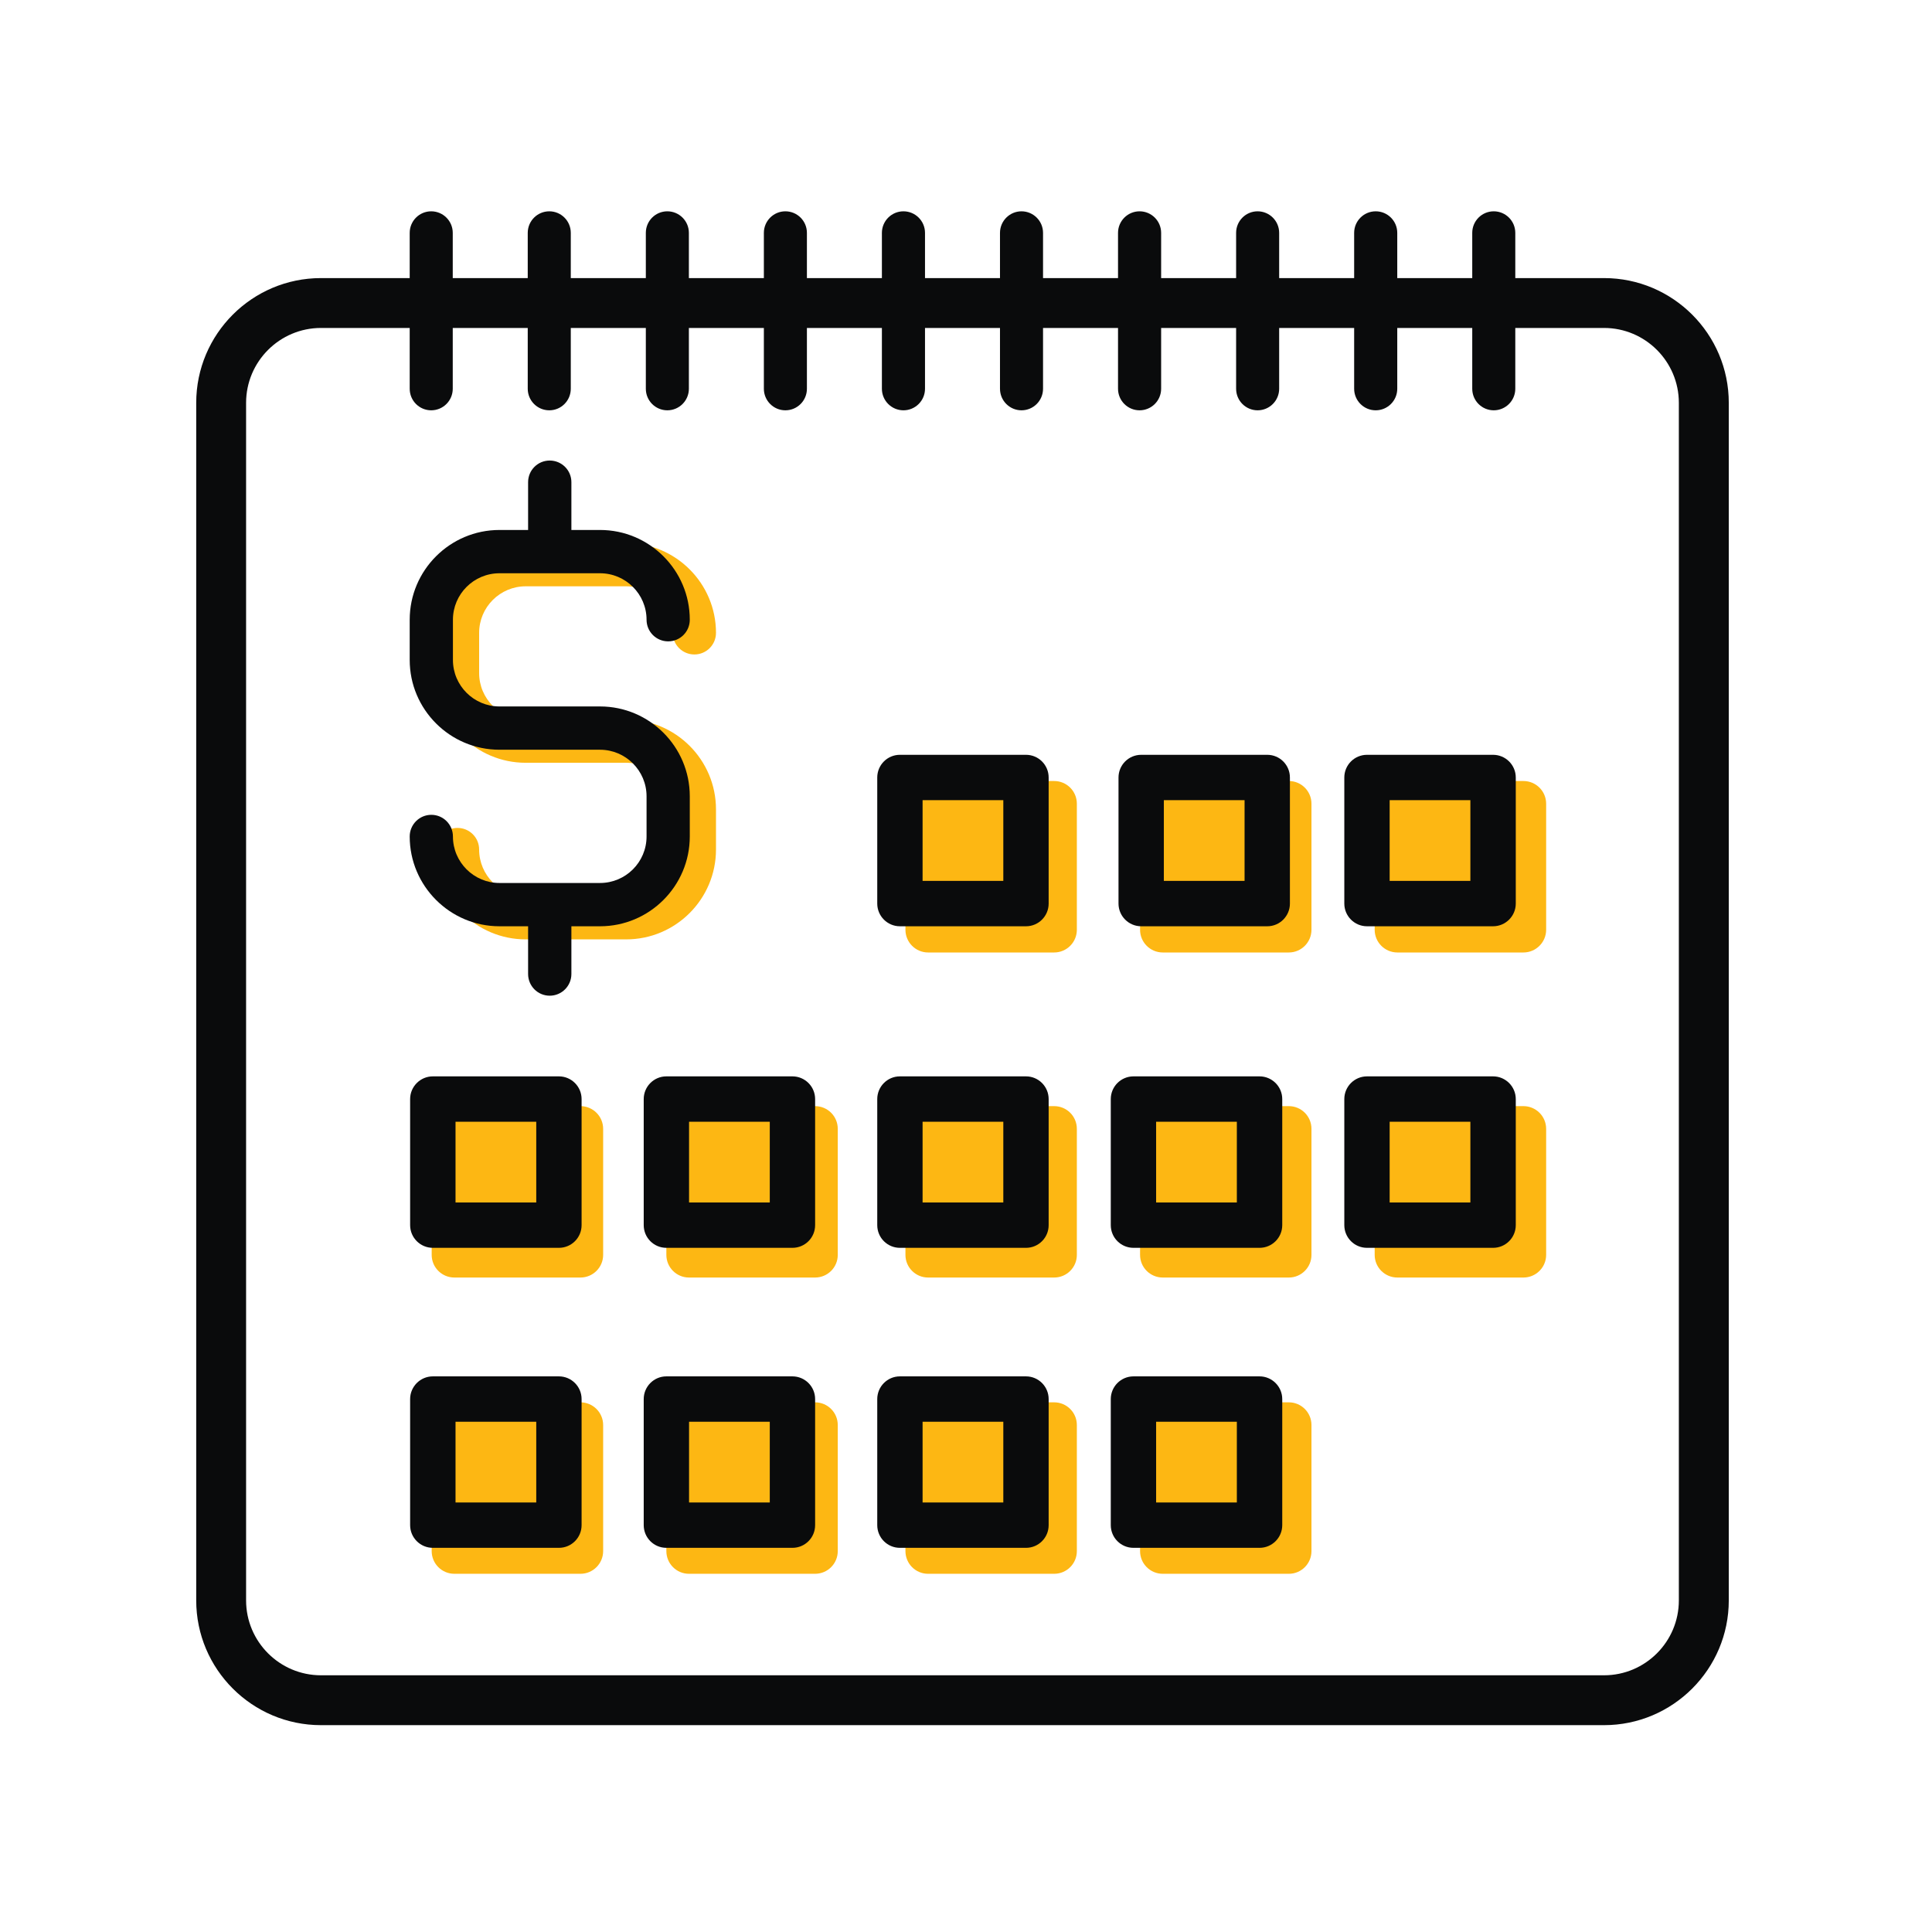 <svg width="32" height="32" viewBox="0 0 32 32" fill="none" xmlns="http://www.w3.org/2000/svg">
<path d="M10.372 15.559H8.707C7.887 15.559 7.22 14.891 7.22 14.071C7.22 13.873 7.38 13.713 7.578 13.713C7.776 13.713 7.936 13.873 7.936 14.071C7.936 14.496 8.282 14.842 8.707 14.842H10.372C10.797 14.842 11.143 14.496 11.143 14.071V13.406C11.143 12.981 10.797 12.634 10.372 12.634H8.707C7.887 12.634 7.22 11.968 7.22 11.148V10.482C7.22 9.662 7.887 8.995 8.707 8.995H10.372C11.192 8.995 11.859 9.662 11.859 10.482C11.859 10.68 11.699 10.84 11.501 10.84C11.303 10.84 11.143 10.68 11.143 10.482C11.143 10.057 10.797 9.711 10.372 9.711H8.707C8.282 9.711 7.936 10.057 7.936 10.482V11.148C7.936 11.573 8.282 11.918 8.707 11.918H10.372C11.192 11.918 11.859 12.585 11.859 13.406V14.071C11.859 14.891 11.192 15.559 10.372 15.559Z" fill="#FDB713"/>
<path d="M9.284 9.238C9.227 9.238 9.181 9.118 9.181 8.971V8.112C9.181 7.964 9.227 7.845 9.284 7.845C9.34 7.845 9.386 7.964 9.386 8.112V8.971C9.386 9.118 9.34 9.238 9.284 9.238Z" fill="#FDB713"/>
<path d="M9.284 16.235C9.227 16.235 9.181 16.116 9.181 15.968V15.11C9.181 14.962 9.227 14.842 9.284 14.842C9.34 14.842 9.386 14.962 9.386 15.11V15.968C9.386 16.116 9.34 16.235 9.284 16.235Z" fill="#FDB713"/>
<path d="M17.46 15.776H15.372C15.165 15.776 14.997 15.607 14.997 15.4V13.312C14.997 13.104 15.165 12.936 15.372 12.936H17.46C17.668 12.936 17.836 13.104 17.836 13.312V15.4C17.836 15.607 17.668 15.776 17.46 15.776Z" fill="#FDB713"/>
<path d="M21.347 15.776H19.259C19.051 15.776 18.883 15.607 18.883 15.4V13.312C18.883 13.104 19.051 12.936 19.259 12.936H21.347C21.554 12.936 21.722 13.104 21.722 13.312V15.4C21.722 15.607 21.554 15.776 21.347 15.776Z" fill="#FDB713"/>
<path d="M25.233 15.776H23.145C22.937 15.776 22.769 15.607 22.769 15.4V13.312C22.769 13.104 22.937 12.936 23.145 12.936H25.233C25.44 12.936 25.609 13.104 25.609 13.312V15.4C25.609 15.607 25.44 15.776 25.233 15.776Z" fill="#FDB713"/>
<path d="M17.46 21.16H15.372C15.165 21.16 14.997 20.992 14.997 20.785V18.697C14.997 18.489 15.165 18.321 15.372 18.321H17.46C17.668 18.321 17.836 18.489 17.836 18.697V20.785C17.836 20.992 17.668 21.16 17.46 21.16Z" fill="#FDB713"/>
<path d="M21.347 21.16H19.259C19.051 21.16 18.883 20.992 18.883 20.785V18.697C18.883 18.489 19.051 18.321 19.259 18.321H21.347C21.554 18.321 21.722 18.489 21.722 18.697V20.785C21.722 20.992 21.554 21.16 21.347 21.16Z" fill="#FDB713"/>
<path d="M9.614 21.16H7.526C7.318 21.16 7.15 20.992 7.15 20.785V18.697C7.15 18.489 7.318 18.321 7.526 18.321H9.614C9.821 18.321 9.99 18.489 9.99 18.697V20.785C9.99 20.992 9.821 21.16 9.614 21.16Z" fill="#FDB713"/>
<path d="M13.5 21.16H11.412C11.205 21.16 11.037 20.992 11.037 20.785V18.697C11.037 18.489 11.205 18.321 11.412 18.321H13.5C13.708 18.321 13.876 18.489 13.876 18.697V20.785C13.876 20.992 13.708 21.16 13.5 21.16Z" fill="#FDB713"/>
<path d="M17.46 26.067H15.372C15.165 26.067 14.997 25.899 14.997 25.691V23.603C14.997 23.395 15.165 23.227 15.372 23.227H17.46C17.668 23.227 17.836 23.395 17.836 23.603V25.691C17.836 25.899 17.668 26.067 17.46 26.067Z" fill="#FDB713"/>
<path d="M21.347 26.067H19.259C19.051 26.067 18.883 25.899 18.883 25.691V23.603C18.883 23.395 19.051 23.227 19.259 23.227H21.347C21.554 23.227 21.722 23.395 21.722 23.603V25.691C21.722 25.899 21.554 26.067 21.347 26.067Z" fill="#FDB713"/>
<path d="M9.614 26.067H7.526C7.318 26.067 7.15 25.899 7.15 25.691V23.603C7.15 23.395 7.318 23.227 7.526 23.227H9.614C9.821 23.227 9.99 23.395 9.99 23.603V25.691C9.99 25.899 9.821 26.067 9.614 26.067Z" fill="#FDB713"/>
<path d="M13.5 26.067H11.412C11.205 26.067 11.037 25.899 11.037 25.691V23.603C11.037 23.395 11.205 23.227 11.412 23.227H13.5C13.708 23.227 13.876 23.395 13.876 23.603V25.691C13.876 25.899 13.708 26.067 13.5 26.067Z" fill="#FDB713"/>
<path d="M25.233 21.16H23.145C22.937 21.16 22.769 20.992 22.769 20.785V18.697C22.769 18.489 22.937 18.321 23.145 18.321H25.233C25.44 18.321 25.609 18.489 25.609 18.697V20.785C25.609 20.992 25.44 21.16 25.233 21.16Z" fill="#FDB713"/>
<path fill-rule="evenodd" clip-rule="evenodd" d="M11.425 13.855V13.189C11.425 12.368 10.758 11.701 9.938 11.701H8.273C7.848 11.701 7.502 11.356 7.502 10.931V10.265C7.502 9.84 7.848 9.495 8.273 9.495H9.938C10.363 9.495 10.709 9.84 10.709 10.265C10.709 10.463 10.869 10.623 11.067 10.623C11.265 10.623 11.425 10.463 11.425 10.265C11.425 9.445 10.758 8.778 9.938 8.778H9.464V7.986C9.464 7.788 9.303 7.628 9.105 7.628C8.907 7.628 8.747 7.788 8.747 7.986V8.778H8.273C7.453 8.778 6.786 9.445 6.786 10.265V10.931C6.786 11.751 7.453 12.418 8.273 12.418H9.938C10.363 12.418 10.709 12.764 10.709 13.189V13.855C10.709 14.28 10.363 14.625 9.938 14.625H8.273C7.848 14.625 7.502 14.28 7.502 13.855C7.502 13.657 7.342 13.496 7.144 13.496C6.946 13.496 6.786 13.657 6.786 13.855C6.786 14.674 7.453 15.342 8.273 15.342H8.747V16.133C8.747 16.331 8.907 16.492 9.105 16.492C9.303 16.492 9.464 16.331 9.464 16.133V15.342H9.938C10.758 15.342 11.425 14.674 11.425 13.855Z" fill="#0A0B0C"/>
<path fill-rule="evenodd" clip-rule="evenodd" d="M27.807 26.508C27.807 27.192 27.251 27.748 26.568 27.748H5.316C4.633 27.748 4.076 27.192 4.076 26.508V6.672C4.076 5.988 4.633 5.432 5.316 5.432H6.786V6.439C6.786 6.636 6.945 6.796 7.142 6.796C7.339 6.796 7.499 6.636 7.499 6.439V5.432H8.741V6.439C8.741 6.636 8.901 6.796 9.098 6.796C9.295 6.796 9.454 6.636 9.454 6.439V5.432H10.697V6.439C10.697 6.636 10.856 6.796 11.053 6.796C11.25 6.796 11.41 6.636 11.41 6.439V5.432H12.652V6.439C12.652 6.636 12.812 6.796 13.008 6.796C13.206 6.796 13.365 6.636 13.365 6.439V5.432H14.607V6.439C14.607 6.636 14.767 6.796 14.964 6.796C15.161 6.796 15.321 6.636 15.321 6.439V5.432H16.563V6.439C16.563 6.636 16.723 6.796 16.919 6.796C17.116 6.796 17.276 6.636 17.276 6.439V5.432H18.518V6.439C18.518 6.636 18.678 6.796 18.875 6.796C19.072 6.796 19.232 6.636 19.232 6.439V5.432H20.474V6.439C20.474 6.636 20.633 6.796 20.83 6.796C21.027 6.796 21.187 6.636 21.187 6.439V5.432H22.429V6.439C22.429 6.636 22.589 6.796 22.786 6.796C22.983 6.796 23.143 6.636 23.143 6.439V5.432H24.385V6.439C24.385 6.636 24.544 6.796 24.741 6.796C24.938 6.796 25.098 6.636 25.098 6.439V5.432H26.568C27.251 5.432 27.807 5.988 27.807 6.672V26.508ZM26.568 4.606H25.098V3.857C25.098 3.66 24.938 3.5 24.741 3.5C24.544 3.5 24.385 3.66 24.385 3.857V4.606H23.143V3.857C23.143 3.66 22.983 3.5 22.786 3.5C22.589 3.5 22.429 3.66 22.429 3.857V4.606H21.187V3.857C21.187 3.66 21.027 3.5 20.83 3.5C20.633 3.5 20.474 3.66 20.474 3.857V4.606H19.232V3.857C19.232 3.66 19.072 3.5 18.875 3.5C18.678 3.5 18.518 3.66 18.518 3.857V4.606H17.276V3.857C17.276 3.66 17.116 3.5 16.919 3.5C16.723 3.5 16.563 3.66 16.563 3.857V4.606H15.321V3.857C15.321 3.66 15.161 3.5 14.964 3.5C14.767 3.5 14.607 3.66 14.607 3.857V4.606H13.365V3.857C13.365 3.66 13.206 3.5 13.008 3.5C12.812 3.5 12.652 3.66 12.652 3.857V4.606H11.41V3.857C11.41 3.66 11.25 3.5 11.053 3.5C10.856 3.5 10.697 3.66 10.697 3.857V4.606H9.454V3.857C9.454 3.66 9.295 3.5 9.098 3.5C8.901 3.5 8.741 3.66 8.741 3.857V4.606H7.499V3.857C7.499 3.66 7.339 3.5 7.142 3.5C6.945 3.5 6.786 3.66 6.786 3.857V4.606H5.316C4.177 4.606 3.25 5.532 3.25 6.672V26.508C3.25 27.647 4.177 28.574 5.316 28.574H26.568C27.707 28.574 28.634 27.647 28.634 26.508V6.672C28.634 5.532 27.707 4.606 26.568 4.606Z" fill="#0A0B0C"/>
<path fill-rule="evenodd" clip-rule="evenodd" d="M16.618 14.59H15.281V13.253H16.618V14.59ZM16.994 12.502H14.905C14.698 12.502 14.53 12.67 14.53 12.878V14.966C14.53 15.173 14.698 15.342 14.905 15.342H16.994C17.201 15.342 17.369 15.173 17.369 14.966V12.878C17.369 12.67 17.201 12.502 16.994 12.502Z" fill="#0A0B0C"/>
<path fill-rule="evenodd" clip-rule="evenodd" d="M24.354 14.59H23.017V13.253H24.354V14.59ZM24.73 12.502H22.642C22.434 12.502 22.266 12.67 22.266 12.878V14.966C22.266 15.173 22.434 15.342 22.642 15.342H24.73C24.937 15.342 25.106 15.173 25.106 14.966V12.878C25.106 12.67 24.937 12.502 24.73 12.502Z" fill="#0A0B0C"/>
<path fill-rule="evenodd" clip-rule="evenodd" d="M20.614 14.59H19.277V13.253H20.614V14.59ZM20.99 12.502H18.902C18.694 12.502 18.526 12.67 18.526 12.878V14.966C18.526 15.173 18.694 15.342 18.902 15.342H20.99C21.197 15.342 21.365 15.173 21.365 14.966V12.878C21.365 12.67 21.197 12.502 20.99 12.502Z" fill="#0A0B0C"/>
<path fill-rule="evenodd" clip-rule="evenodd" d="M24.354 19.917H23.017V18.58H24.354V19.917ZM24.73 17.828H22.642C22.434 17.828 22.266 17.997 22.266 18.204V20.292C22.266 20.5 22.434 20.668 22.642 20.668H24.73C24.937 20.668 25.106 20.5 25.106 20.292V18.204C25.106 17.997 24.937 17.828 24.73 17.828Z" fill="#0A0B0C"/>
<path fill-rule="evenodd" clip-rule="evenodd" d="M20.486 19.917H19.149V18.58H20.486V19.917ZM20.862 17.828H18.774C18.566 17.828 18.398 17.997 18.398 18.204V20.292C18.398 20.5 18.566 20.668 18.774 20.668H20.862C21.069 20.668 21.238 20.5 21.238 20.292V18.204C21.238 17.997 21.069 17.828 20.862 17.828Z" fill="#0A0B0C"/>
<path fill-rule="evenodd" clip-rule="evenodd" d="M16.618 19.917H15.281V18.58H16.618V19.917ZM16.994 17.828H14.905C14.698 17.828 14.53 17.997 14.53 18.204V20.292C14.53 20.5 14.698 20.668 14.905 20.668H16.994C17.201 20.668 17.369 20.5 17.369 20.292V18.204C17.369 17.997 17.201 17.828 16.994 17.828Z" fill="#0A0B0C"/>
<path fill-rule="evenodd" clip-rule="evenodd" d="M12.75 19.917H11.413V18.58H12.75V19.917ZM13.125 17.828H11.037C10.83 17.828 10.662 17.997 10.662 18.204V20.292C10.662 20.5 10.83 20.668 11.037 20.668H13.125C13.333 20.668 13.501 20.5 13.501 20.292V18.204C13.501 17.997 13.333 17.828 13.125 17.828Z" fill="#0A0B0C"/>
<path fill-rule="evenodd" clip-rule="evenodd" d="M8.882 19.917H7.545V18.58H8.882V19.917ZM9.257 17.828H7.169C6.962 17.828 6.793 17.997 6.793 18.204V20.292C6.793 20.5 6.962 20.668 7.169 20.668H9.257C9.465 20.668 9.633 20.5 9.633 20.292V18.204C9.633 17.997 9.465 17.828 9.257 17.828Z" fill="#0A0B0C"/>
<path fill-rule="evenodd" clip-rule="evenodd" d="M20.486 24.886H19.149V23.549H20.486V24.886ZM20.862 22.797H18.774C18.566 22.797 18.398 22.966 18.398 23.173V25.261C18.398 25.469 18.566 25.637 18.774 25.637H20.862C21.069 25.637 21.238 25.469 21.238 25.261V23.173C21.238 22.966 21.069 22.797 20.862 22.797Z" fill="#0A0B0C"/>
<path fill-rule="evenodd" clip-rule="evenodd" d="M16.618 24.886H15.281V23.549H16.618V24.886ZM16.994 22.797H14.905C14.698 22.797 14.53 22.966 14.53 23.173V25.261C14.53 25.469 14.698 25.637 14.905 25.637H16.994C17.201 25.637 17.369 25.469 17.369 25.261V23.173C17.369 22.966 17.201 22.797 16.994 22.797Z" fill="#0A0B0C"/>
<path fill-rule="evenodd" clip-rule="evenodd" d="M12.75 24.886H11.413V23.549H12.75V24.886ZM13.125 22.797H11.037C10.83 22.797 10.662 22.966 10.662 23.173V25.261C10.662 25.469 10.83 25.637 11.037 25.637H13.125C13.333 25.637 13.501 25.469 13.501 25.261V23.173C13.501 22.966 13.333 22.797 13.125 22.797Z" fill="#0A0B0C"/>
<path fill-rule="evenodd" clip-rule="evenodd" d="M8.882 24.886H7.545V23.549H8.882V24.886ZM9.257 22.797H7.169C6.962 22.797 6.793 22.966 6.793 23.173V25.261C6.793 25.469 6.962 25.637 7.169 25.637H9.257C9.465 25.637 9.633 25.469 9.633 25.261V23.173C9.633 22.966 9.465 22.797 9.257 22.797Z" fill="#0A0B0C"/>
</svg>
